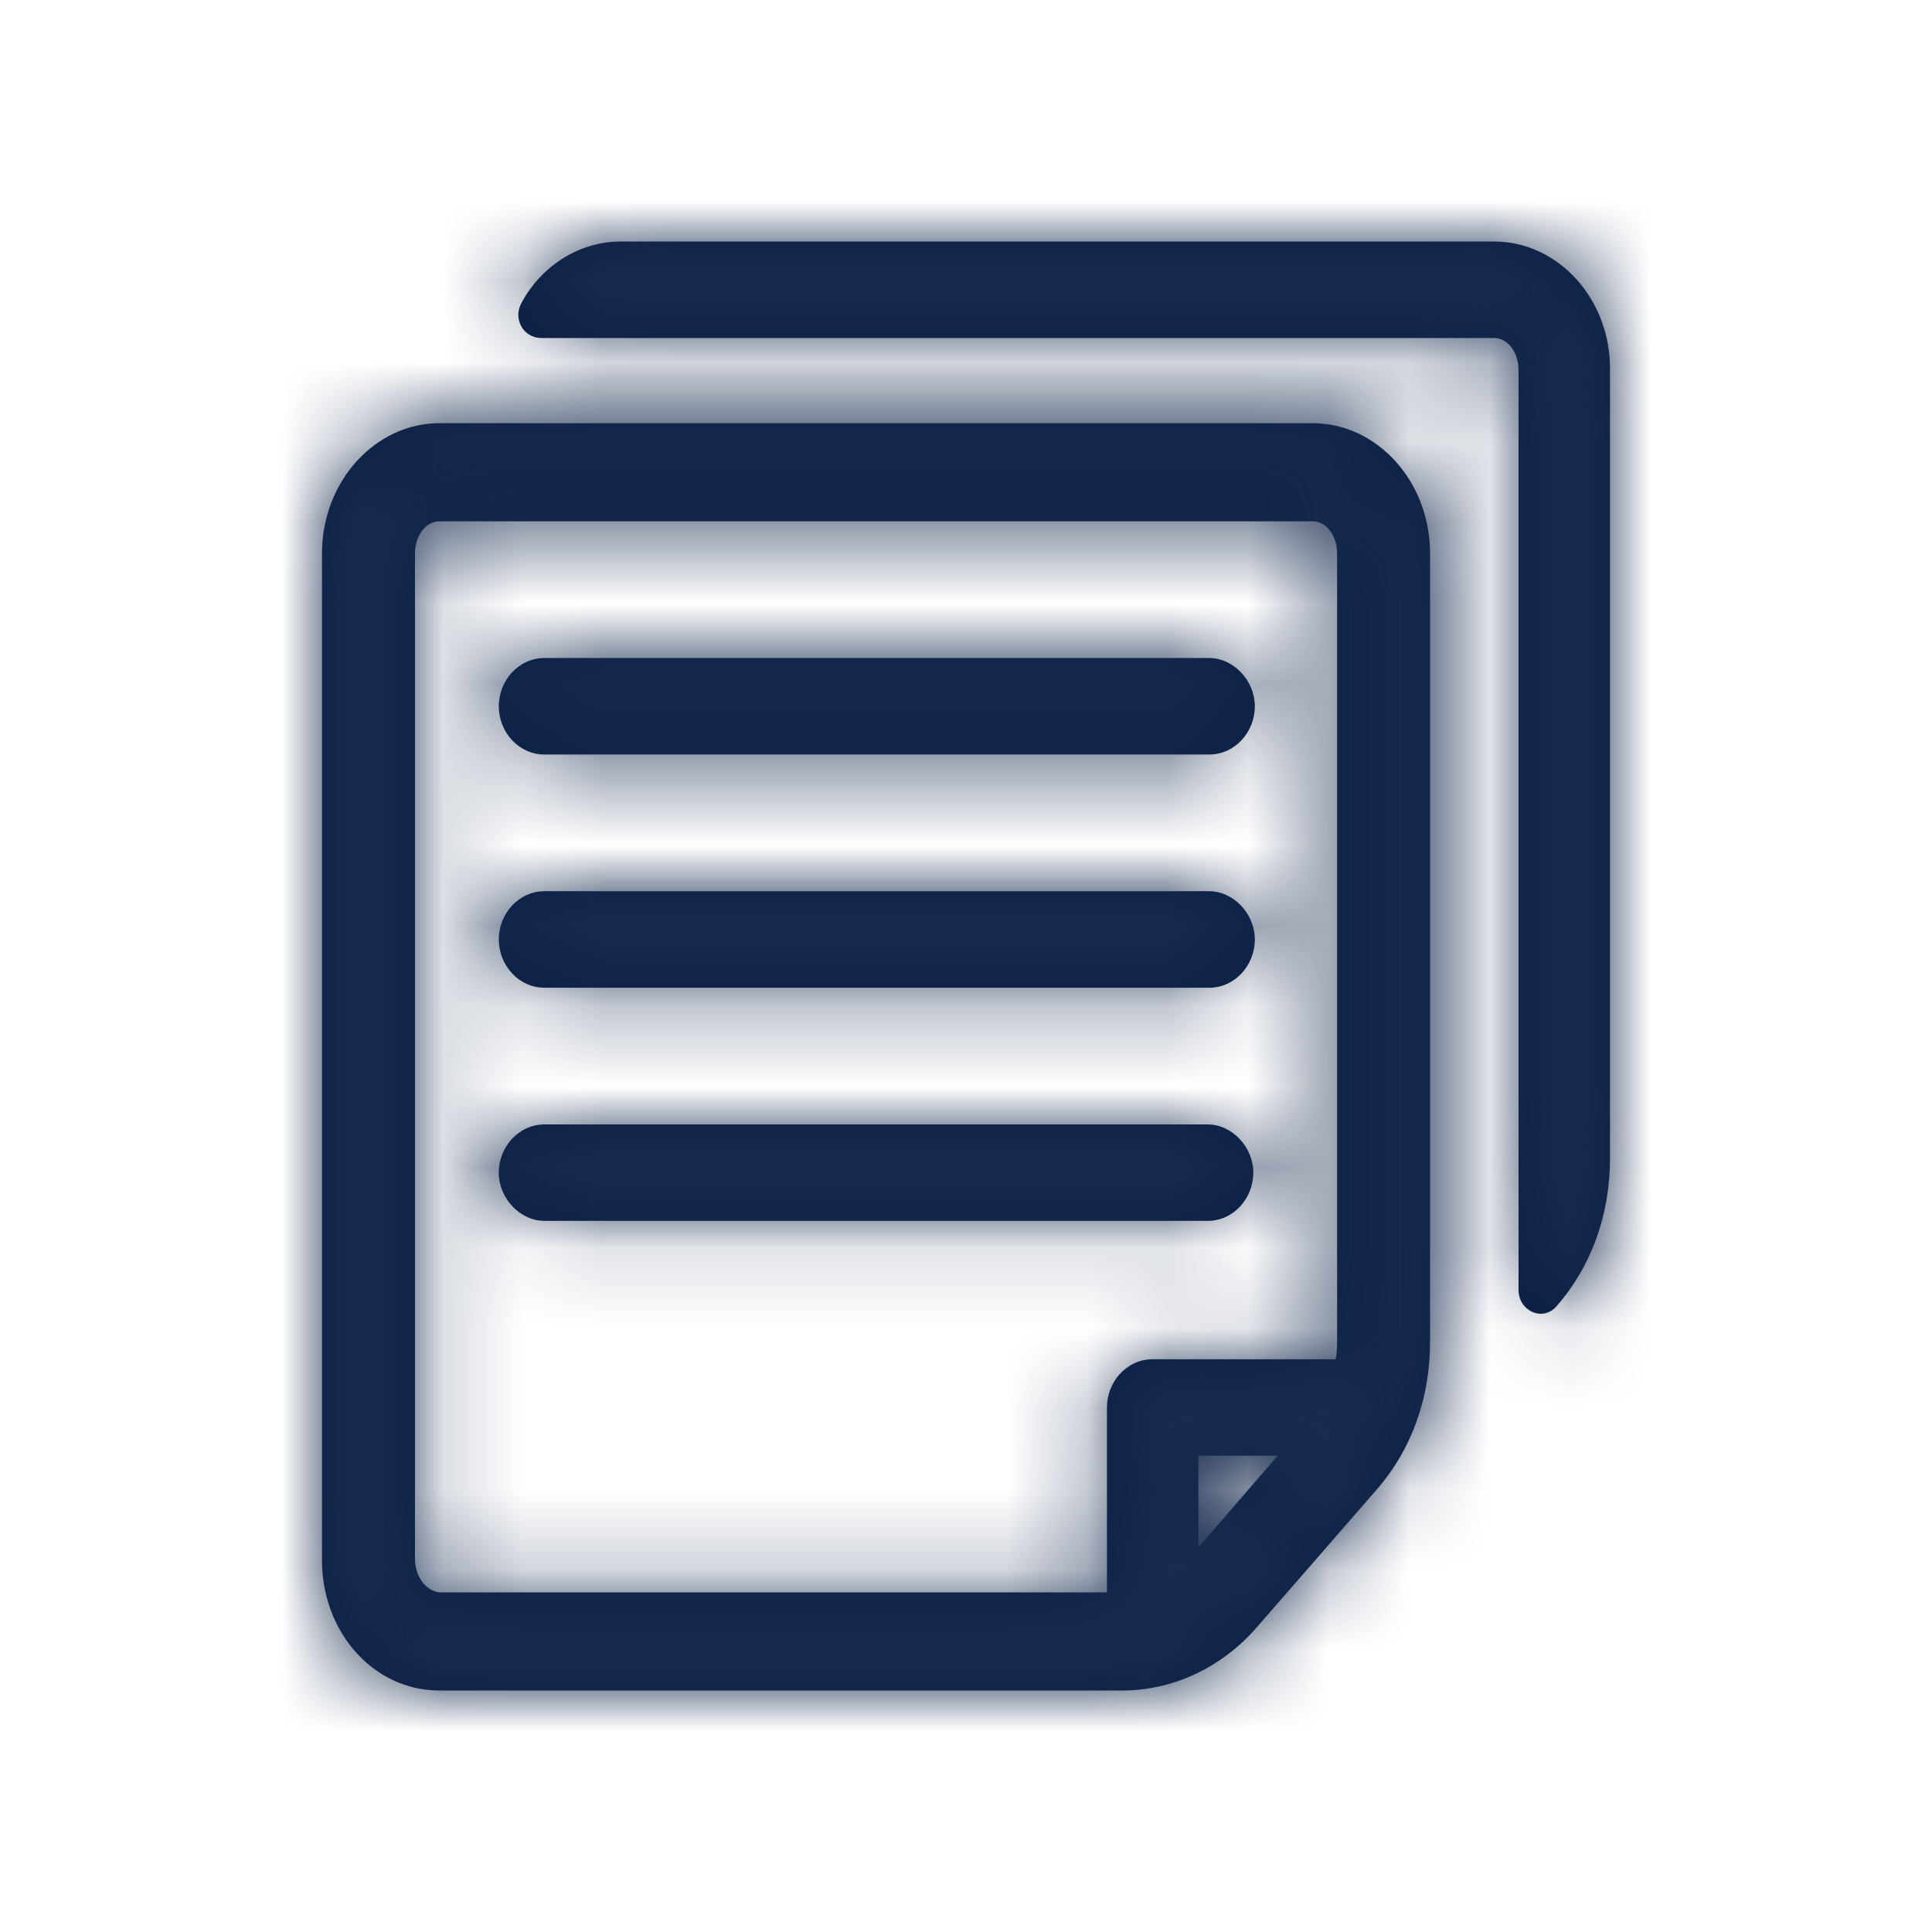 <?xml version="1.0" encoding="UTF-8"?>
<svg width="24px" height="24px" viewBox="0 0 24 24" version="1.1" xmlns="http://www.w3.org/2000/svg" xmlns:xlink="http://www.w3.org/1999/xlink">
    <!-- Generator: Sketch 51.3 (57544) - http://www.bohemiancoding.com/sketch -->
    <title>Icon / Line / Historical View</title>
    <desc>Created with Sketch.</desc>
    <defs>
        <path d="M16.307,5.257 L5.458,5.257 C4.663,5.257 4,5.977 4,6.876 L4,19.382 C4,20.281 4.644,21 5.458,21 L13.941,21 C14.565,21 15.171,20.72 15.607,20.221 L17.103,18.503 C17.538,18.003 17.765,17.364 17.765,16.665 L17.765,6.876 C17.765,5.977 17.103,5.257 16.307,5.257 Z M5.155,19.362 L5.155,6.876 C5.155,6.656 5.288,6.476 5.458,6.476 L16.307,6.476 C16.478,6.476 16.61,6.656 16.61,6.876 L16.61,16.645 C16.61,16.725 16.61,16.805 16.591,16.885 L14.319,16.885 C13.997,16.885 13.751,17.164 13.751,17.484 L13.751,19.781 L5.458,19.781 C5.288,19.761 5.155,19.582 5.155,19.362 Z M14.887,19.222 L14.887,18.083 L15.872,18.083 L14.887,19.222 Z M6.764,9.373 C6.443,9.373 6.196,9.093 6.196,8.774 C6.196,8.454 6.443,8.174 6.764,8.174 L15.02,8.174 C15.323,8.174 15.588,8.454 15.588,8.774 C15.588,9.093 15.342,9.373 15.02,9.373 L6.764,9.373 Z M6.764,12.27 C6.443,12.27 6.196,11.99 6.196,11.67 C6.196,11.351 6.443,11.071 6.764,11.071 L15.02,11.071 C15.323,11.071 15.588,11.351 15.588,11.67 C15.588,11.99 15.342,12.27 15.02,12.27 L6.764,12.27 Z M15.001,15.166 L6.764,15.166 C6.461,15.166 6.196,14.887 6.196,14.567 C6.196,14.248 6.443,13.968 6.764,13.968 L15.001,13.968 C15.304,13.968 15.569,14.248 15.569,14.567 C15.569,14.887 15.323,15.166 15.001,15.166 Z M18.561,3 C19.356,3 20.019,3.719 20,4.618 L20,14.387 C20,15.087 19.772,15.726 19.337,16.225 C19.166,16.425 18.864,16.285 18.864,16.026 L18.864,14.387 L18.864,13.149 L18.864,4.598 C18.864,4.378 18.731,4.199 18.561,4.199 L8.847,4.199 L7.711,4.199 L6.727,4.199 C6.499,4.199 6.367,3.959 6.48,3.759 C6.727,3.3 7.2,3 7.711,3 L18.561,3 Z" id="path-1"></path>
    </defs>
    <g id="Icon-/-Line-/-Historical-View" stroke="none" stroke-width="1" fill="none" fill-rule="evenodd">
        <mask id="mask-2" fill="white">
            <use xlink:href="#path-1"></use>
        </mask>
        <use id="Historical-View" fill="#0A1F44" fill-rule="nonzero" xlink:href="#path-1"></use>
        <g id="Color-/-Black-/-Black-800" mask="url(#mask-2)" fill="#182C4F">
            <polygon id="Black-/-Black-800" points="0 0 24 0 24 24 0 24"></polygon>
        </g>
    </g>
</svg>